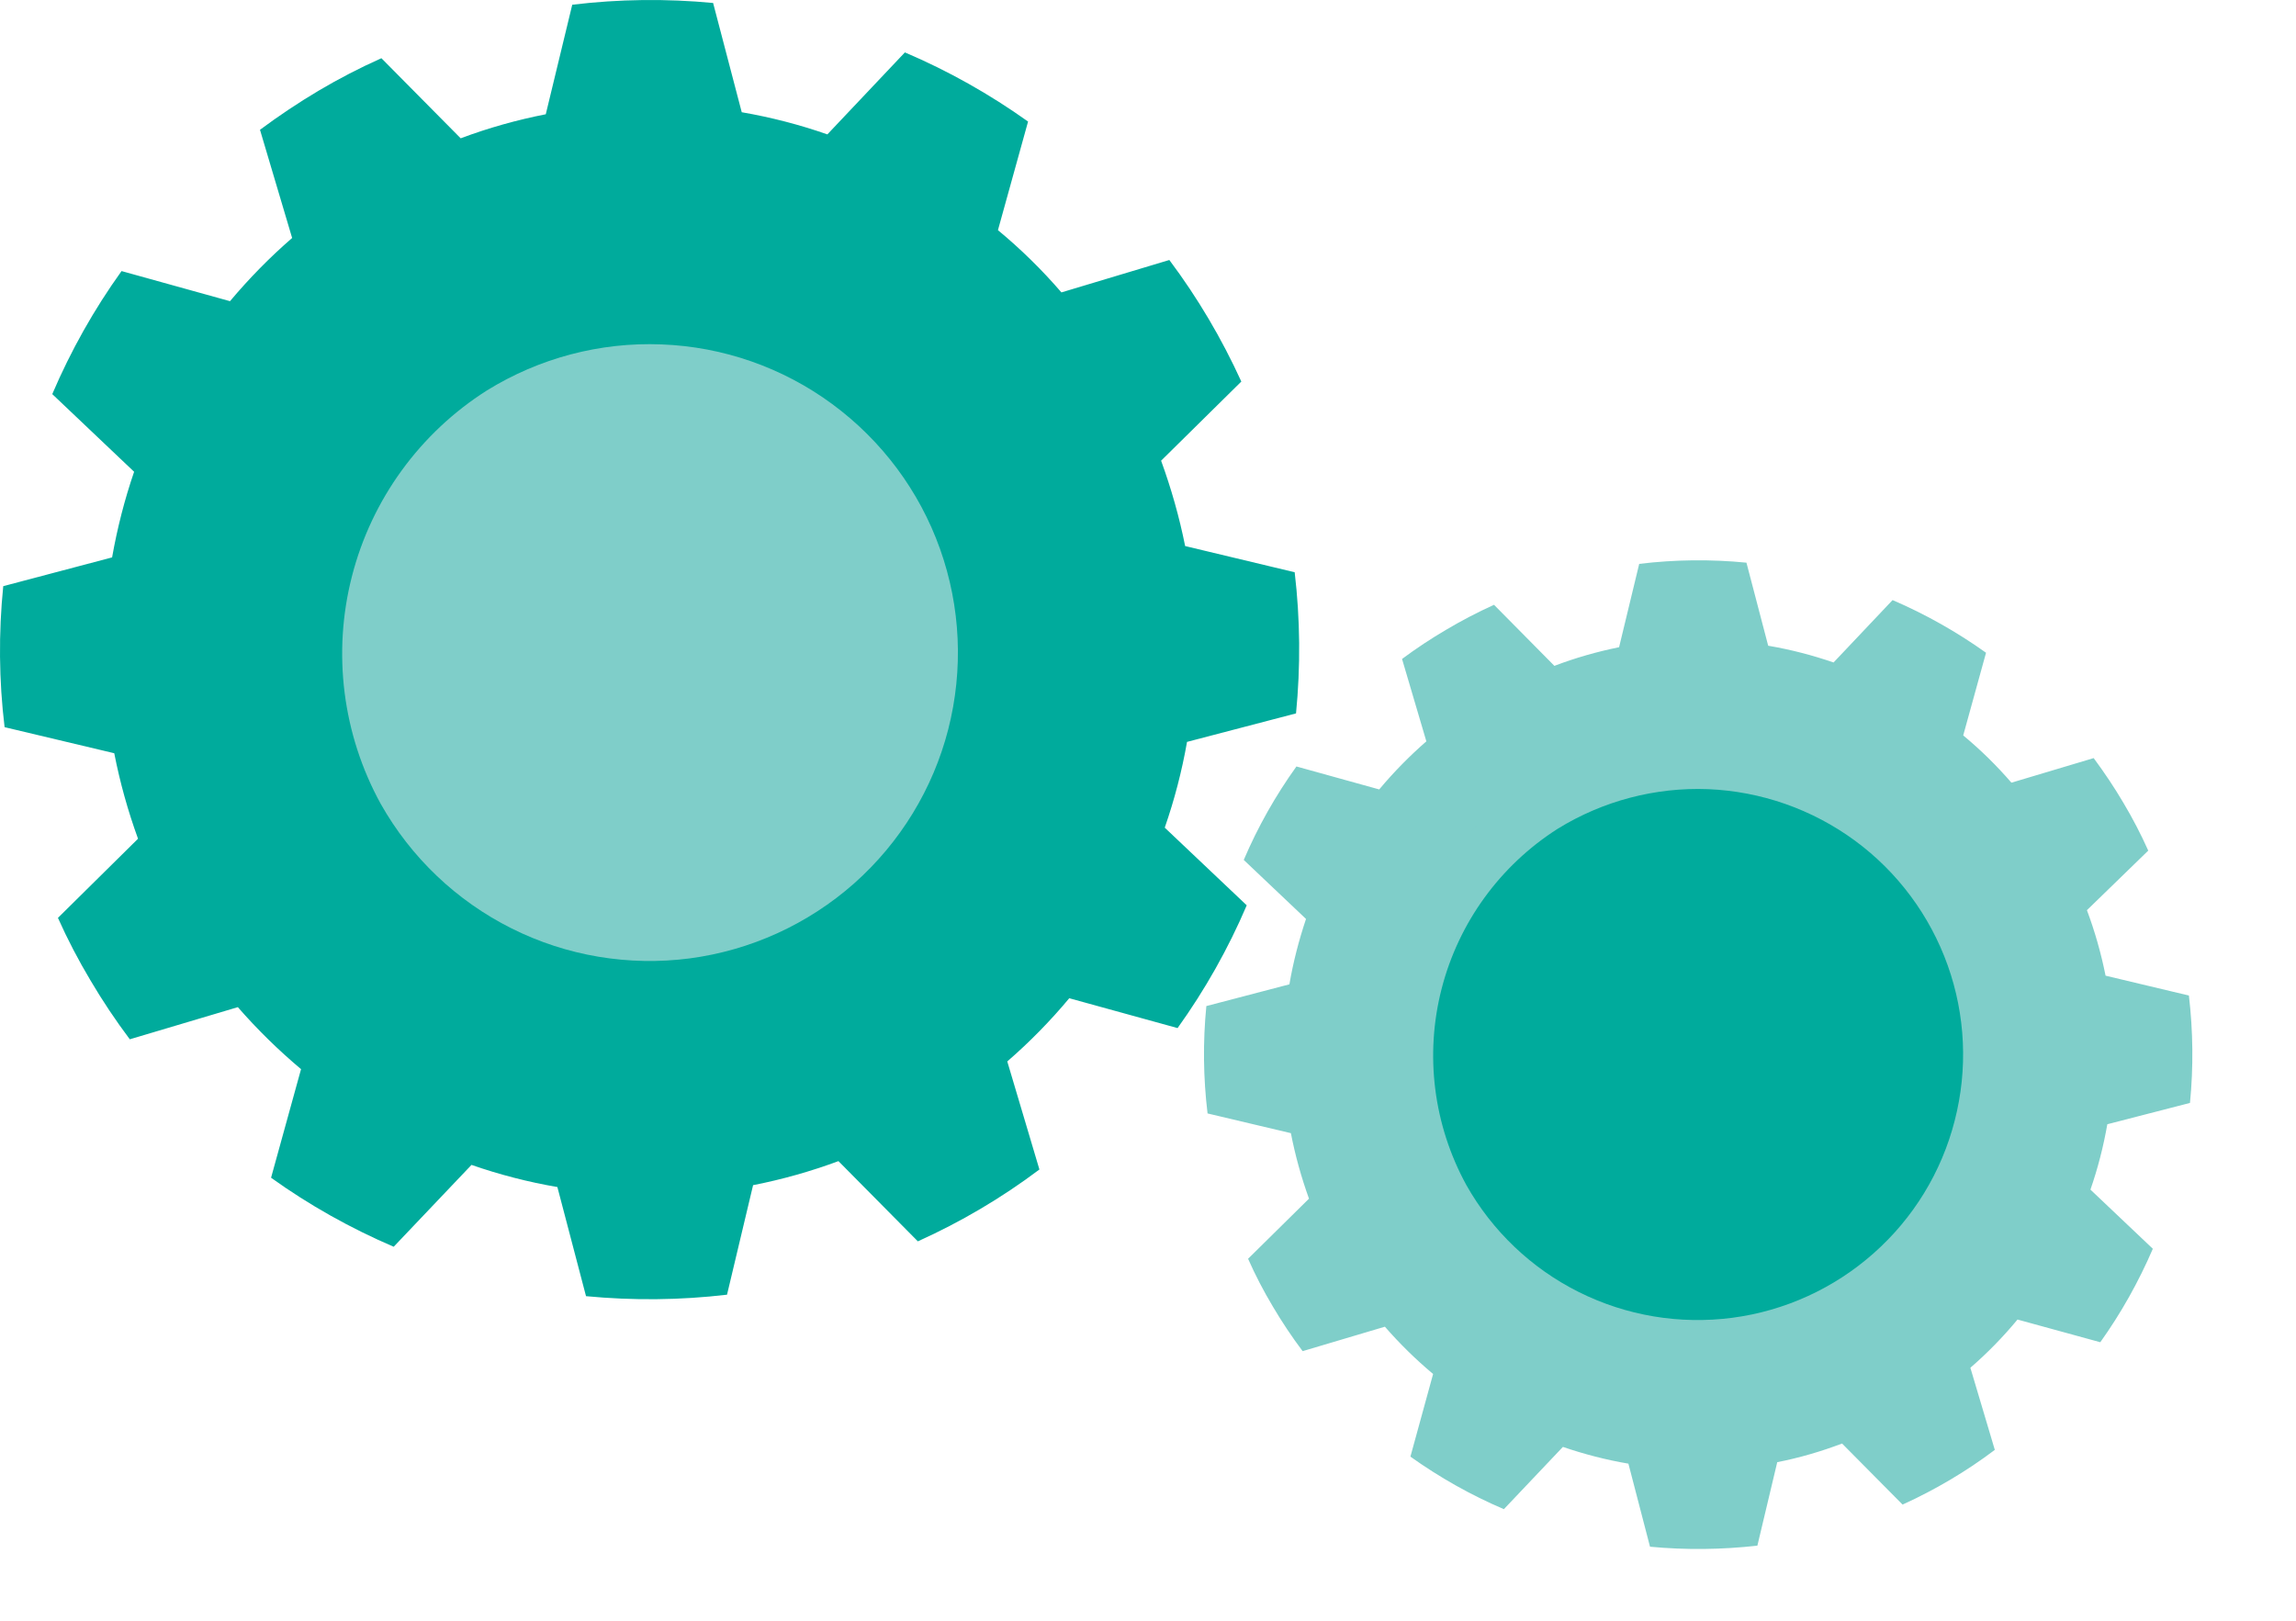 <svg width="17" height="12" viewBox="0 0 17 12" fill="none" xmlns="http://www.w3.org/2000/svg">
<path d="M11.168 5.498C9.969 6.24 9.553 7.856 10.246 9.083C10.508 9.547 10.903 9.923 11.38 10.161C11.857 10.399 12.395 10.489 12.923 10.42C13.452 10.35 13.948 10.124 14.347 9.77C14.746 9.417 15.03 8.952 15.163 8.435C15.296 7.919 15.271 7.374 15.092 6.872C14.912 6.37 14.587 5.933 14.158 5.617C13.728 5.301 13.213 5.121 12.681 5.1C12.148 5.079 11.621 5.217 11.168 5.498Z" fill="#7FCEC9"/>
<path d="M16.215 8.166C16.241 7.902 16.238 7.635 16.207 7.371L15.59 7.224C15.557 7.059 15.511 6.897 15.452 6.739L15.906 6.298C15.852 6.177 15.79 6.058 15.722 5.944C15.655 5.83 15.581 5.72 15.502 5.613L14.893 5.795C14.784 5.669 14.665 5.552 14.536 5.445L14.705 4.833C14.489 4.679 14.257 4.548 14.013 4.443L13.576 4.905C13.419 4.851 13.257 4.809 13.092 4.781L12.931 4.166C12.667 4.14 12.4 4.143 12.137 4.175L11.988 4.792C11.825 4.825 11.664 4.871 11.509 4.93L11.062 4.478C10.941 4.533 10.823 4.594 10.709 4.662C10.596 4.728 10.486 4.801 10.381 4.879L10.561 5.489C10.436 5.598 10.319 5.717 10.212 5.845L9.599 5.675C9.444 5.891 9.313 6.123 9.209 6.367L9.67 6.804C9.617 6.962 9.575 7.124 9.547 7.288L8.932 7.449C8.906 7.714 8.909 7.98 8.941 8.244L9.558 8.39C9.59 8.555 9.635 8.717 9.692 8.875L9.241 9.32C9.295 9.442 9.356 9.559 9.424 9.673C9.492 9.788 9.565 9.898 9.645 10.004L10.254 9.823C10.364 9.949 10.483 10.066 10.611 10.173L10.443 10.785C10.659 10.939 10.891 11.07 11.135 11.174L11.572 10.713C11.73 10.767 11.892 10.809 12.057 10.837L12.217 11.452C12.482 11.477 12.748 11.474 13.012 11.444L13.159 10.826C13.323 10.794 13.483 10.747 13.639 10.688L14.087 11.14C14.329 11.03 14.558 10.895 14.77 10.735L14.589 10.127C14.715 10.018 14.832 9.898 14.938 9.77L15.551 9.938C15.705 9.722 15.835 9.49 15.94 9.246L15.478 8.808C15.533 8.65 15.574 8.489 15.603 8.324L16.215 8.166ZM12.526 10.173C12.059 10.163 11.605 10.015 11.222 9.747C10.838 9.479 10.543 9.103 10.374 8.668C10.204 8.232 10.167 7.756 10.268 7.3C10.369 6.843 10.603 6.427 10.94 6.103C11.278 5.78 11.704 5.564 12.164 5.482C12.624 5.4 13.098 5.457 13.527 5.645C13.955 5.833 14.317 6.144 14.569 6.538C14.82 6.932 14.95 7.392 14.94 7.859C14.926 8.486 14.664 9.081 14.212 9.515C13.759 9.949 13.153 10.186 12.526 10.173Z" fill="#7FCEC9"/>
<path d="M2.879 1.71C1.234 2.728 0.665 4.947 1.615 6.632C1.975 7.269 2.517 7.784 3.171 8.111C3.826 8.437 4.564 8.561 5.289 8.465C6.014 8.369 6.694 8.059 7.242 7.573C7.789 7.088 8.179 6.45 8.361 5.741C8.543 5.033 8.509 4.286 8.263 3.597C8.018 2.907 7.571 2.308 6.982 1.874C6.392 1.441 5.687 1.193 4.956 1.164C4.225 1.135 3.502 1.325 2.879 1.71Z" fill="#00AB9C"/>
<path d="M3.605 2.891C3.11 3.205 2.752 3.697 2.606 4.266C2.46 4.834 2.536 5.437 2.819 5.952C3.043 6.349 3.38 6.67 3.788 6.874C4.195 7.078 4.655 7.155 5.107 7.096C5.559 7.036 5.982 6.843 6.324 6.541C6.665 6.238 6.908 5.841 7.021 5.4C7.134 4.958 7.113 4.493 6.96 4.064C6.807 3.634 6.528 3.261 6.161 2.991C5.794 2.721 5.354 2.567 4.898 2.55C4.443 2.532 3.993 2.651 3.605 2.891Z" fill="#7FCEC9"/>
<path d="M11.534 6.136C11.107 6.408 10.8 6.831 10.674 7.321C10.548 7.811 10.614 8.33 10.857 8.774C11.049 9.115 11.34 9.392 11.691 9.567C12.042 9.742 12.437 9.808 12.826 9.757C13.215 9.706 13.58 9.539 13.873 9.279C14.167 9.019 14.376 8.677 14.473 8.297C14.571 7.917 14.553 7.517 14.421 7.147C14.289 6.778 14.05 6.456 13.734 6.224C13.418 5.992 13.039 5.859 12.647 5.843C12.255 5.828 11.868 5.93 11.534 6.136Z" fill="#00AB9C"/>
<path d="M9.596 5.282C9.63 4.934 9.627 4.584 9.586 4.237L8.775 4.043C8.732 3.828 8.672 3.617 8.597 3.411L9.191 2.825C9.046 2.507 8.868 2.205 8.658 1.925L7.859 2.165C7.715 1.998 7.558 1.844 7.389 1.704L7.612 0.9C7.327 0.697 7.022 0.525 6.7 0.388L6.126 0.995C5.92 0.923 5.707 0.868 5.492 0.831L5.28 0.022C4.933 -0.011 4.583 -0.007 4.237 0.035L4.041 0.846C3.827 0.888 3.616 0.947 3.411 1.024L2.824 0.431C2.665 0.502 2.51 0.582 2.36 0.671C2.21 0.76 2.065 0.857 1.925 0.961L2.163 1.762C1.998 1.905 1.844 2.062 1.703 2.23L0.9 2.007C0.696 2.291 0.524 2.597 0.387 2.918L0.993 3.493C0.922 3.7 0.868 3.912 0.83 4.127L0.024 4.34C-0.011 4.687 -0.008 5.037 0.034 5.384L0.846 5.577C0.888 5.792 0.947 6.004 1.022 6.21L0.429 6.796C0.5 6.955 0.581 7.11 0.67 7.259C0.759 7.41 0.856 7.555 0.961 7.695L1.761 7.457C1.905 7.622 2.061 7.775 2.229 7.916L2.007 8.72C2.29 8.923 2.595 9.094 2.915 9.231L3.491 8.625C3.698 8.697 3.911 8.752 4.127 8.789L4.339 9.597C4.686 9.63 5.036 9.627 5.383 9.586L5.576 8.775C5.791 8.733 6.003 8.673 6.208 8.597L6.796 9.191C7.115 9.047 7.417 8.869 7.696 8.659L7.458 7.859C7.623 7.716 7.777 7.559 7.917 7.391L8.719 7.612C8.922 7.329 9.094 7.024 9.231 6.703L8.624 6.128C8.696 5.921 8.751 5.709 8.789 5.493L9.596 5.282ZM4.744 7.917C4.13 7.904 3.533 7.709 3.029 7.357C2.526 7.005 2.138 6.512 1.914 5.939C1.691 5.367 1.642 4.741 1.774 4.141C1.907 3.541 2.214 2.993 2.657 2.568C3.101 2.142 3.66 1.857 4.265 1.75C4.87 1.642 5.494 1.716 6.057 1.963C6.62 2.21 7.097 2.618 7.428 3.135C7.759 3.653 7.929 4.258 7.917 4.872C7.898 5.696 7.554 6.479 6.96 7.05C6.365 7.621 5.569 7.932 4.744 7.917Z" fill="#00AB9C"/>
</svg>
